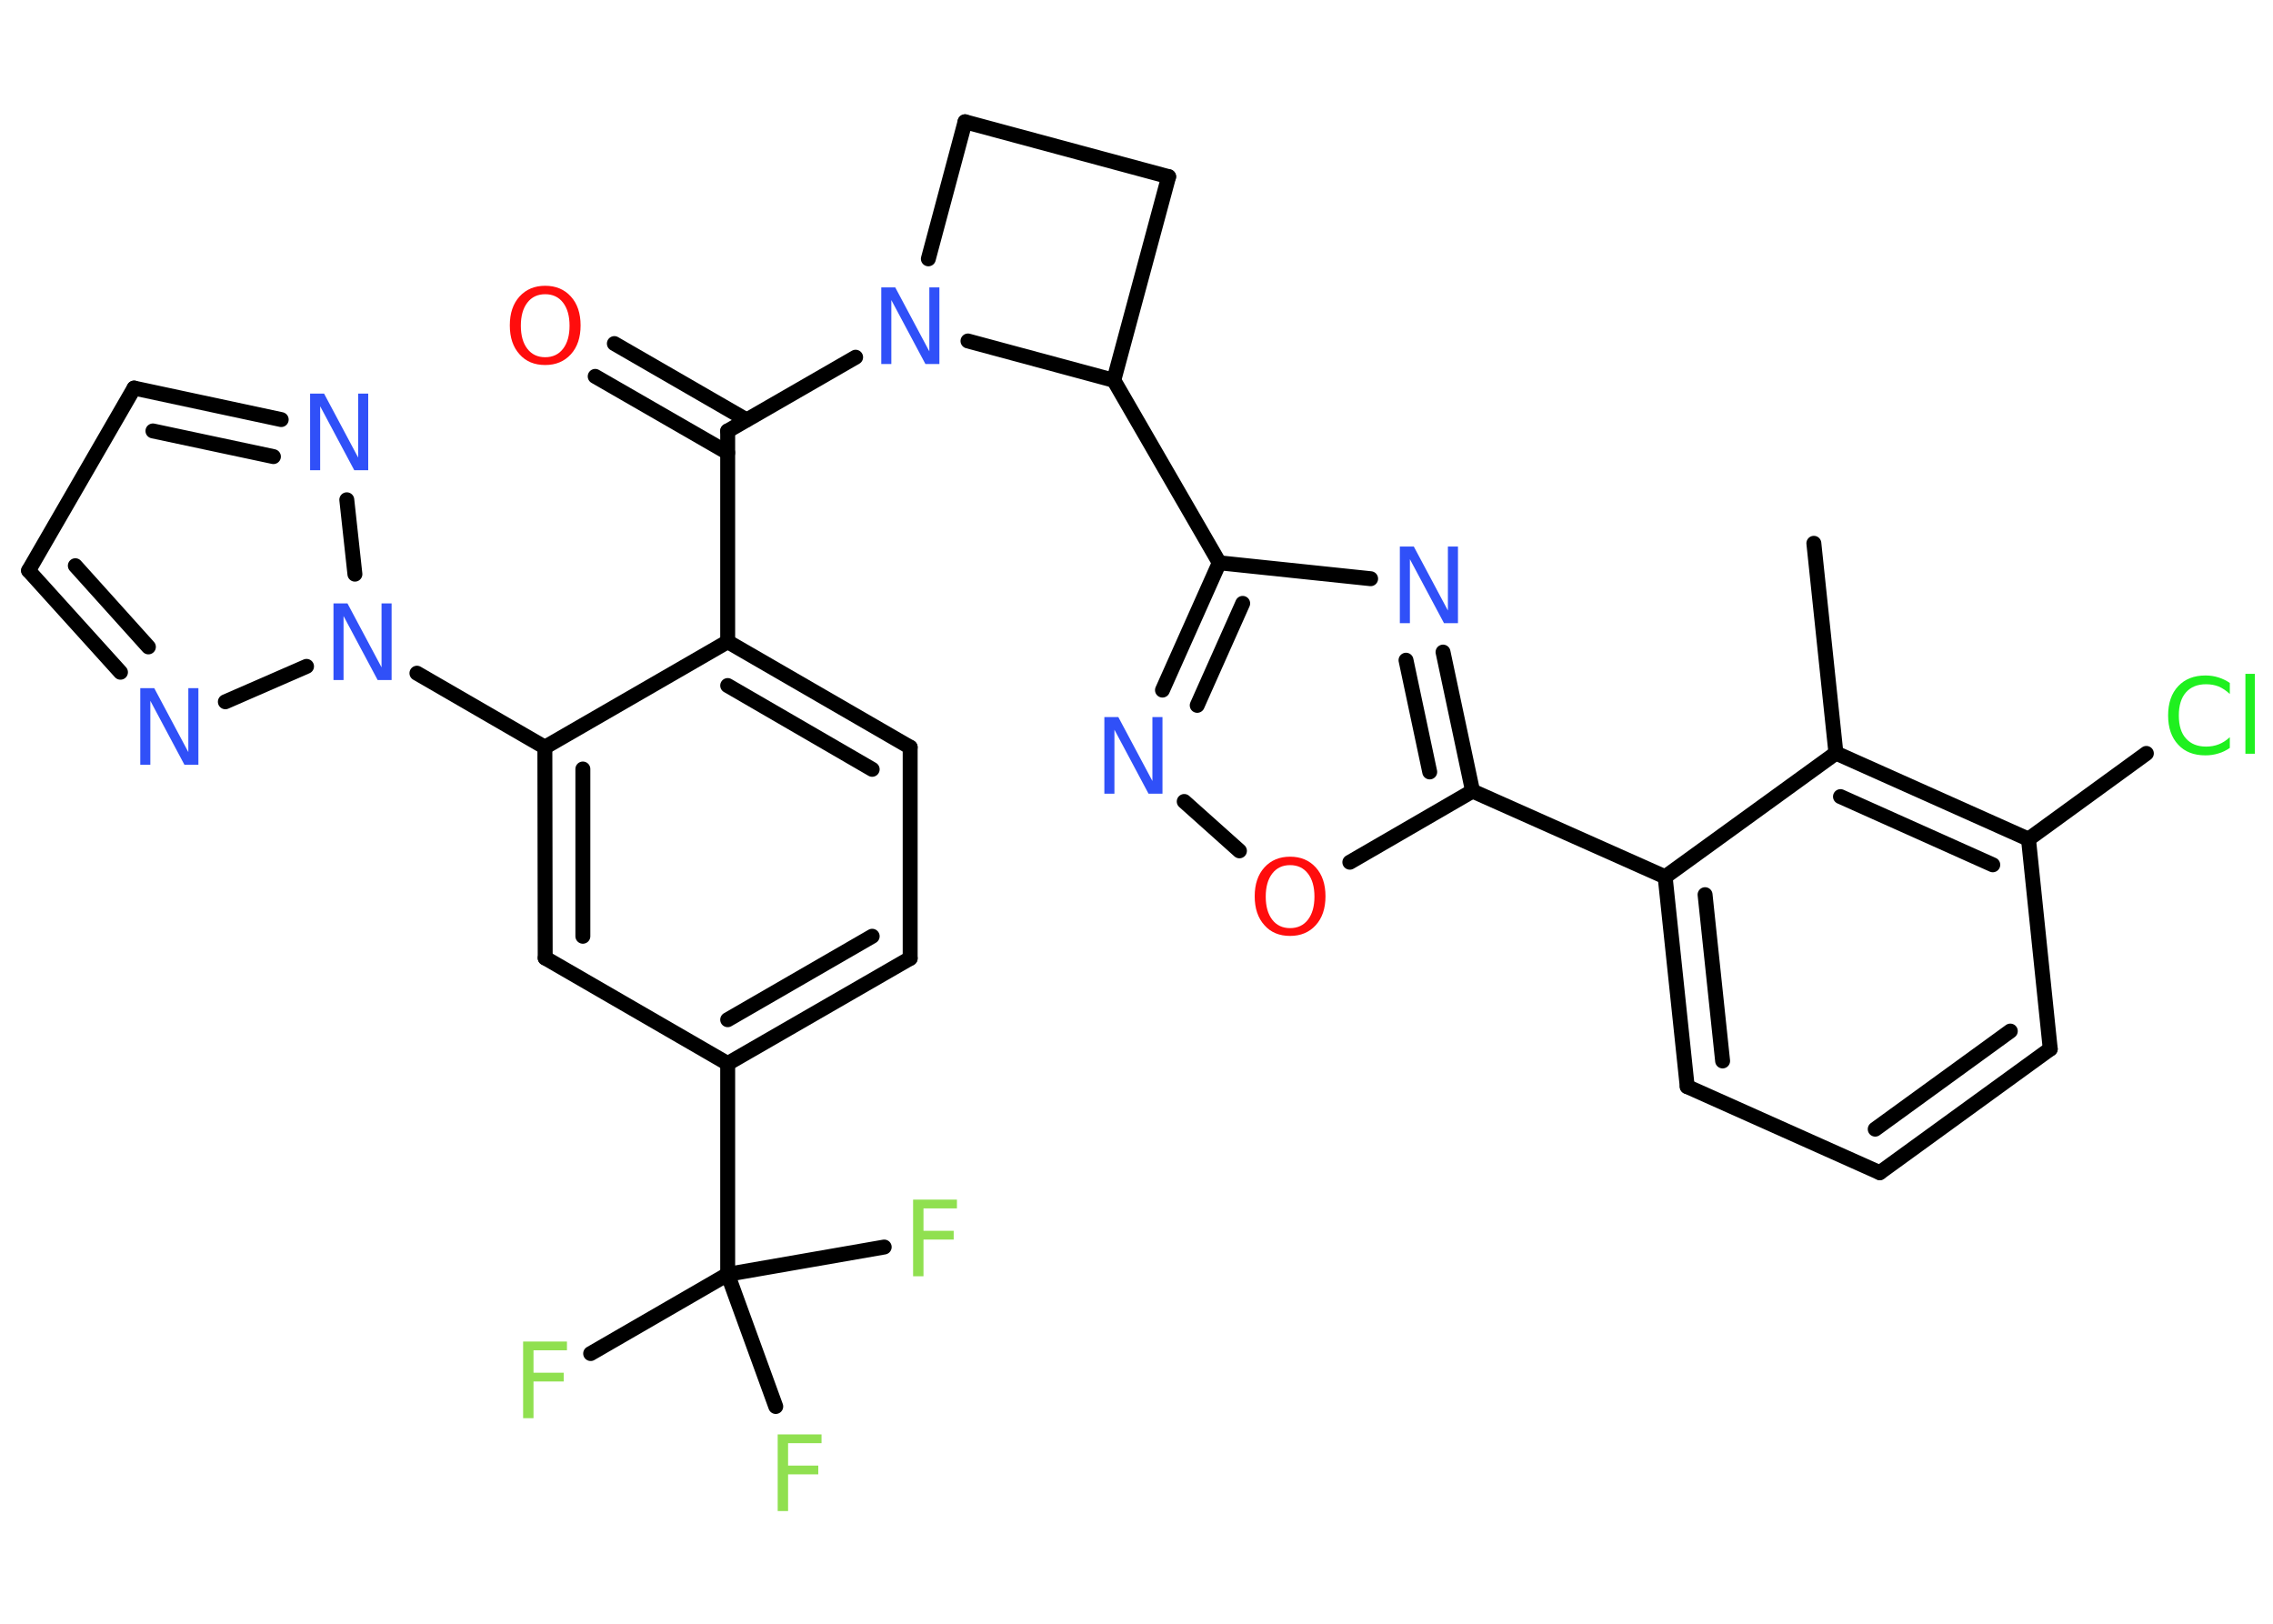 <?xml version='1.0' encoding='UTF-8'?>
<!DOCTYPE svg PUBLIC "-//W3C//DTD SVG 1.1//EN" "http://www.w3.org/Graphics/SVG/1.1/DTD/svg11.dtd">
<svg version='1.2' xmlns='http://www.w3.org/2000/svg' xmlns:xlink='http://www.w3.org/1999/xlink' width='70.0mm' height='50.0mm' viewBox='0 0 70.0 50.0'>
  <desc>Generated by the Chemistry Development Kit (http://github.com/cdk)</desc>
  <g stroke-linecap='round' stroke-linejoin='round' stroke='#000000' stroke-width='.46' fill='#3050F8'>
    <rect x='.0' y='.0' width='70.0' height='50.0' fill='#FFFFFF' stroke='none'/>
    <g id='mol1' class='mol'>
      <line id='mol1bnd1' class='bond' x1='55.86' y1='16.73' x2='56.54' y2='23.19'/>
      <g id='mol1bnd2' class='bond'>
        <line x1='62.47' y1='25.84' x2='56.54' y2='23.19'/>
        <line x1='61.37' y1='26.63' x2='56.68' y2='24.53'/>
      </g>
      <line id='mol1bnd3' class='bond' x1='62.47' y1='25.84' x2='66.1' y2='23.2'/>
      <line id='mol1bnd4' class='bond' x1='62.47' y1='25.84' x2='63.14' y2='32.3'/>
      <g id='mol1bnd5' class='bond'>
        <line x1='57.89' y1='36.11' x2='63.14' y2='32.3'/>
        <line x1='57.75' y1='34.77' x2='61.91' y2='31.75'/>
      </g>
      <line id='mol1bnd6' class='bond' x1='57.89' y1='36.11' x2='51.96' y2='33.46'/>
      <g id='mol1bnd7' class='bond'>
        <line x1='51.28' y1='27.0' x2='51.96' y2='33.46'/>
        <line x1='52.51' y1='27.55' x2='53.05' y2='32.67'/>
      </g>
      <line id='mol1bnd8' class='bond' x1='56.54' y1='23.19' x2='51.28' y2='27.0'/>
      <line id='mol1bnd9' class='bond' x1='51.28' y1='27.0' x2='45.35' y2='24.36'/>
      <g id='mol1bnd10' class='bond'>
        <line x1='45.35' y1='24.36' x2='44.44' y2='20.08'/>
        <line x1='44.03' y1='23.77' x2='43.3' y2='20.33'/>
      </g>
      <line id='mol1bnd11' class='bond' x1='42.21' y1='17.82' x2='37.55' y2='17.33'/>
      <line id='mol1bnd12' class='bond' x1='37.55' y1='17.33' x2='34.3' y2='11.71'/>
      <line id='mol1bnd13' class='bond' x1='34.3' y1='11.71' x2='35.99' y2='5.44'/>
      <line id='mol1bnd14' class='bond' x1='35.99' y1='5.44' x2='29.72' y2='3.75'/>
      <line id='mol1bnd15' class='bond' x1='29.72' y1='3.75' x2='28.59' y2='7.97'/>
      <line id='mol1bnd16' class='bond' x1='34.3' y1='11.71' x2='29.81' y2='10.5'/>
      <line id='mol1bnd17' class='bond' x1='26.35' y1='11.0' x2='22.41' y2='13.27'/>
      <g id='mol1bnd18' class='bond'>
        <line x1='22.41' y1='13.94' x2='18.33' y2='11.59'/>
        <line x1='22.99' y1='12.93' x2='18.92' y2='10.58'/>
      </g>
      <line id='mol1bnd19' class='bond' x1='22.41' y1='13.27' x2='22.41' y2='19.76'/>
      <g id='mol1bnd20' class='bond'>
        <line x1='28.03' y1='23.01' x2='22.41' y2='19.76'/>
        <line x1='26.86' y1='23.69' x2='22.41' y2='21.11'/>
      </g>
      <line id='mol1bnd21' class='bond' x1='28.03' y1='23.01' x2='28.03' y2='29.51'/>
      <g id='mol1bnd22' class='bond'>
        <line x1='22.41' y1='32.75' x2='28.03' y2='29.51'/>
        <line x1='22.41' y1='31.4' x2='26.86' y2='28.83'/>
      </g>
      <line id='mol1bnd23' class='bond' x1='22.41' y1='32.75' x2='22.41' y2='39.24'/>
      <line id='mol1bnd24' class='bond' x1='22.41' y1='39.24' x2='18.19' y2='41.68'/>
      <line id='mol1bnd25' class='bond' x1='22.41' y1='39.24' x2='23.89' y2='43.31'/>
      <line id='mol1bnd26' class='bond' x1='22.41' y1='39.24' x2='27.23' y2='38.4'/>
      <line id='mol1bnd27' class='bond' x1='22.41' y1='32.75' x2='16.79' y2='29.5'/>
      <g id='mol1bnd28' class='bond'>
        <line x1='16.78' y1='23.01' x2='16.79' y2='29.5'/>
        <line x1='17.95' y1='23.68' x2='17.95' y2='28.83'/>
      </g>
      <line id='mol1bnd29' class='bond' x1='22.41' y1='19.76' x2='16.78' y2='23.01'/>
      <line id='mol1bnd30' class='bond' x1='16.78' y1='23.01' x2='12.84' y2='20.73'/>
      <line id='mol1bnd31' class='bond' x1='9.44' y1='20.52' x2='6.94' y2='21.61'/>
      <g id='mol1bnd32' class='bond'>
        <line x1='.88' y1='17.57' x2='3.71' y2='20.7'/>
        <line x1='2.32' y1='17.42' x2='4.57' y2='19.92'/>
      </g>
      <line id='mol1bnd33' class='bond' x1='.88' y1='17.57' x2='4.13' y2='11.95'/>
      <g id='mol1bnd34' class='bond'>
        <line x1='8.66' y1='12.92' x2='4.13' y2='11.95'/>
        <line x1='8.42' y1='14.06' x2='4.71' y2='13.27'/>
      </g>
      <line id='mol1bnd35' class='bond' x1='10.93' y1='17.68' x2='10.68' y2='15.39'/>
      <g id='mol1bnd36' class='bond'>
        <line x1='37.55' y1='17.33' x2='35.8' y2='21.25'/>
        <line x1='38.27' y1='18.58' x2='36.87' y2='21.72'/>
      </g>
      <line id='mol1bnd37' class='bond' x1='36.47' y1='24.68' x2='38.17' y2='26.2'/>
      <line id='mol1bnd38' class='bond' x1='45.35' y1='24.36' x2='41.57' y2='26.55'/>
      <path id='mol1atm4' class='atom' d='M68.67 21.03v.34q-.16 -.15 -.34 -.23q-.18 -.07 -.39 -.07q-.4 .0 -.62 .25q-.22 .25 -.22 .71q.0 .47 .22 .71q.22 .25 .62 .25q.21 .0 .39 -.07q.18 -.07 .34 -.22v.33q-.17 .12 -.35 .17q-.19 .06 -.4 .06q-.54 .0 -.84 -.33q-.31 -.33 -.31 -.9q.0 -.57 .31 -.9q.31 -.33 .84 -.33q.21 .0 .4 .06q.19 .06 .35 .17zM69.15 20.75h.29v2.46h-.29v-2.46z' stroke='none' fill='#1FF01F'/>
      <path id='mol1atm10' class='atom' d='M43.11 16.83h.43l1.05 1.97v-1.97h.31v2.36h-.43l-1.05 -1.97v1.97h-.31v-2.36z' stroke='none'/>
      <path id='mol1atm15' class='atom' d='M27.14 8.85h.43l1.05 1.97v-1.97h.31v2.36h-.43l-1.05 -1.97v1.97h-.31v-2.36z' stroke='none'/>
      <path id='mol1atm17' class='atom' d='M16.79 9.06q-.35 .0 -.55 .26q-.2 .26 -.2 .71q.0 .45 .2 .71q.2 .26 .55 .26q.35 .0 .55 -.26q.2 -.26 .2 -.71q.0 -.45 -.2 -.71q-.2 -.26 -.55 -.26zM16.79 8.8q.49 .0 .79 .33q.3 .33 .3 .89q.0 .56 -.3 .89q-.3 .33 -.79 .33q-.5 .0 -.79 -.33q-.3 -.33 -.3 -.89q.0 -.56 .3 -.89q.3 -.33 .79 -.33z' stroke='none' fill='#FF0D0D'/>
      <path id='mol1atm23' class='atom' d='M16.11 41.31h1.35v.27h-1.03v.69h.93v.27h-.93v1.13h-.32v-2.36z' stroke='none' fill='#90E050'/>
      <path id='mol1atm24' class='atom' d='M23.95 44.17h1.35v.27h-1.03v.69h.93v.27h-.93v1.13h-.32v-2.36z' stroke='none' fill='#90E050'/>
      <path id='mol1atm25' class='atom' d='M28.12 36.94h1.35v.27h-1.03v.69h.93v.27h-.93v1.13h-.32v-2.36z' stroke='none' fill='#90E050'/>
      <path id='mol1atm28' class='atom' d='M10.27 18.58h.43l1.05 1.97v-1.97h.31v2.36h-.43l-1.05 -1.97v1.97h-.31v-2.36z' stroke='none'/>
      <path id='mol1atm29' class='atom' d='M4.32 21.19h.43l1.05 1.97v-1.97h.31v2.36h-.43l-1.05 -1.97v1.97h-.31v-2.36z' stroke='none'/>
      <path id='mol1atm32' class='atom' d='M9.55 12.12h.43l1.05 1.97v-1.97h.31v2.36h-.43l-1.05 -1.97v1.97h-.31v-2.36z' stroke='none'/>
      <path id='mol1atm33' class='atom' d='M34.01 22.08h.43l1.05 1.97v-1.97h.31v2.36h-.43l-1.05 -1.97v1.97h-.31v-2.36z' stroke='none'/>
      <path id='mol1atm34' class='atom' d='M39.73 26.64q-.35 .0 -.55 .26q-.2 .26 -.2 .71q.0 .45 .2 .71q.2 .26 .55 .26q.35 .0 .55 -.26q.2 -.26 .2 -.71q.0 -.45 -.2 -.71q-.2 -.26 -.55 -.26zM39.73 26.38q.49 .0 .79 .33q.3 .33 .3 .89q.0 .56 -.3 .89q-.3 .33 -.79 .33q-.5 .0 -.79 -.33q-.3 -.33 -.3 -.89q.0 -.56 .3 -.89q.3 -.33 .79 -.33z' stroke='none' fill='#FF0D0D'/>
    </g>
  </g>
</svg>
